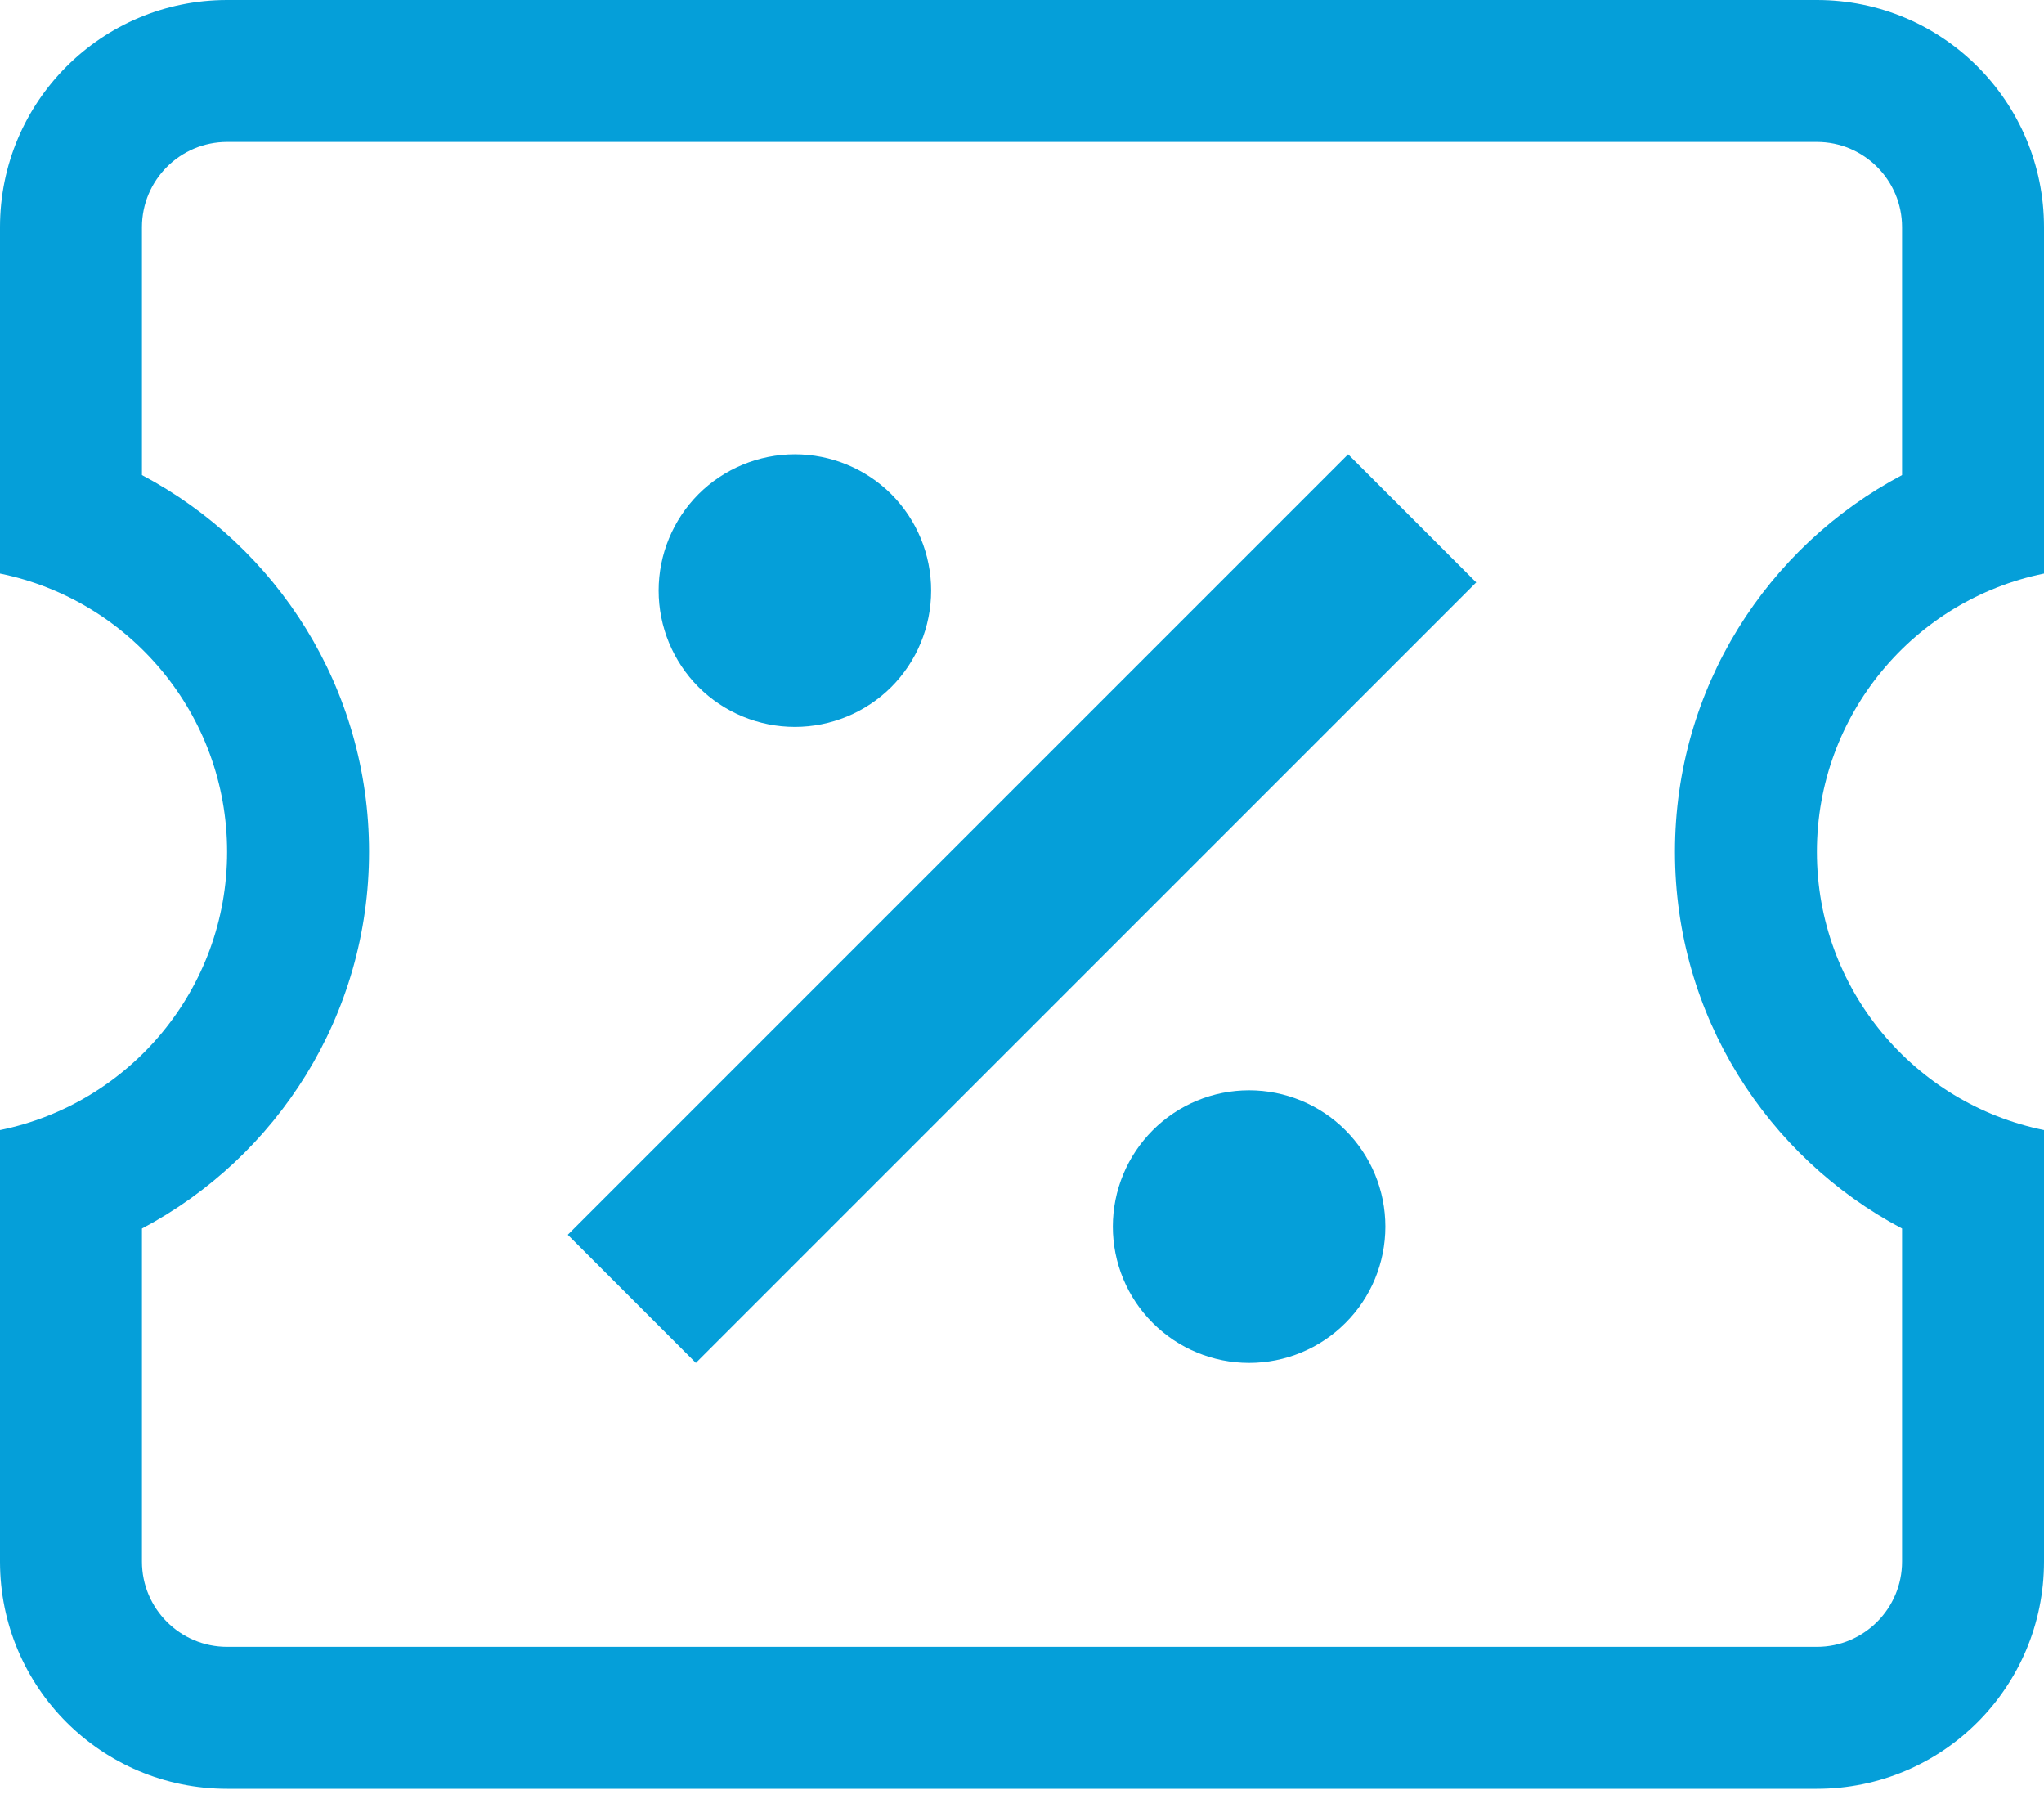<svg width="18" height="16" viewBox="0 0 18 16" fill="none" xmlns="http://www.w3.org/2000/svg">
<path fill-rule="evenodd" clip-rule="evenodd" d="M1.25 2C1.25 1.586 1.586 1.25 2 1.25H16C16.414 1.25 16.75 1.586 16.75 2V4.183C15.561 4.812 14.75 6.06 14.75 7.5C14.75 8.94 15.561 10.188 16.75 10.817V13.75C16.75 14.164 16.414 14.5 16 14.5H2C1.586 14.5 1.25 14.164 1.25 13.75V10.817C2.439 10.188 3.25 8.94 3.25 7.5C3.25 6.06 2.439 4.812 1.25 4.183V2ZM18 2V5.05C16.859 5.282 16 6.291 16 7.5C16 8.709 16.859 9.718 18 9.95V13.75C18 14.855 17.105 15.75 16 15.75H2C0.895 15.75 0 14.855 0 13.75V9.95C1.141 9.718 2 8.709 2 7.5C2 6.291 1.141 5.282 0 5.05V2C0 0.895 0.895 0 2 0H16C17.105 0 18 0.895 18 2ZM6.151 4.351C6.377 4.126 6.682 4 7 4C7.318 4 7.623 4.126 7.849 4.351C8.074 4.577 8.2 4.882 8.2 5.2C8.2 5.518 8.074 5.823 7.849 6.049C7.623 6.274 7.318 6.4 7 6.4C6.682 6.4 6.377 6.274 6.151 6.049C5.926 5.823 5.8 5.518 5.8 5.2C5.8 4.882 5.926 4.577 6.151 4.351ZM10.152 9.951C10.377 9.726 10.682 9.6 11 9.6C11.318 9.6 11.623 9.726 11.848 9.951C12.074 10.177 12.2 10.482 12.2 10.8C12.2 11.118 12.074 11.424 11.848 11.649C11.623 11.874 11.318 12 11 12C10.682 12 10.377 11.874 10.152 11.649C9.926 11.424 9.8 11.118 9.8 10.8C9.8 10.482 9.926 10.177 10.152 9.951ZM13 5.128L6.128 12L5 10.872L11.872 4L13 5.128Z" fill="#059FD9"/>
</svg>
